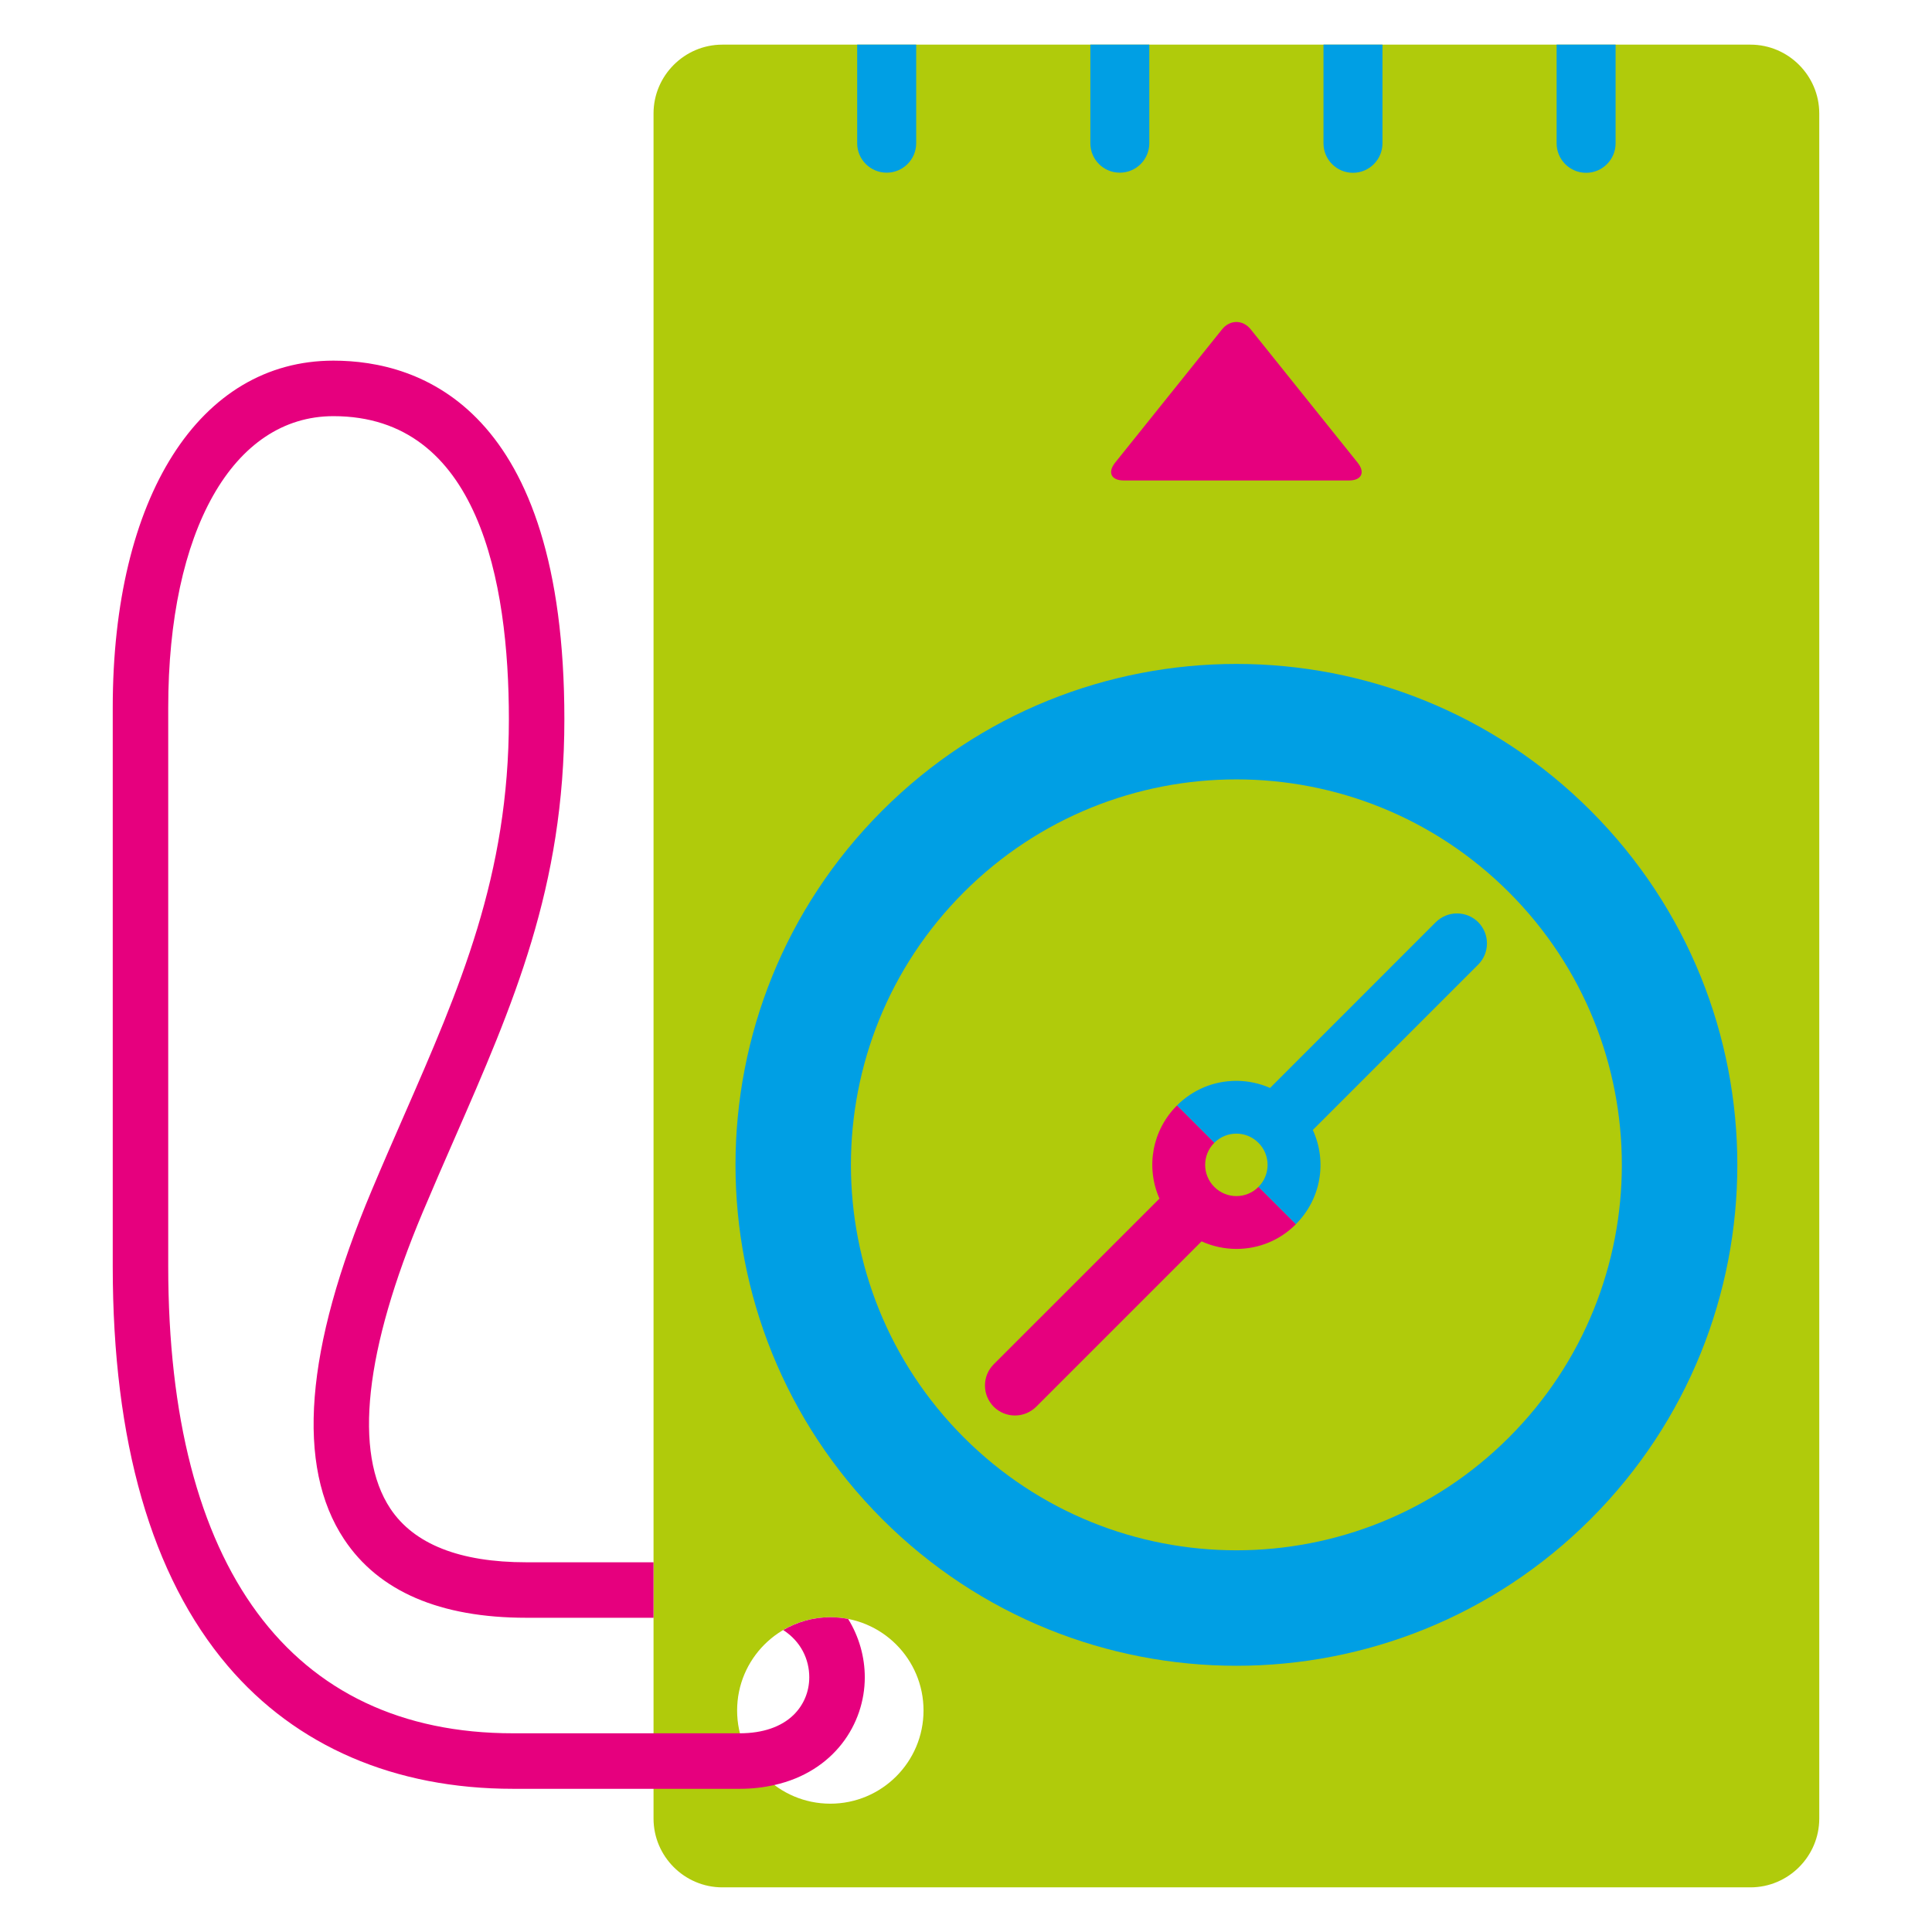 <?xml version="1.0" encoding="utf-8"?>
<!-- Generator: Adobe Illustrator 16.0.0, SVG Export Plug-In . SVG Version: 6.00 Build 0)  -->
<!DOCTYPE svg PUBLIC "-//W3C//DTD SVG 1.1//EN" "http://www.w3.org/Graphics/SVG/1.1/DTD/svg11.dtd">
<svg version="1.1" id="Lager_1" xmlns="http://www.w3.org/2000/svg" xmlns:xlink="http://www.w3.org/1999/xlink" x="0px" y="0px"
	 viewBox="0 0 62.362 62.362" enable-background="new 0 0 62.362 62.362" xml:space="preserve">
<g>
	<g>
		<path fill="#B0CB0B" d="M56.502,1.441H23.316c-1.222,0-2.221,1-2.221,2.221V58.7c0,1.221,0.999,2.221,2.221,2.221h33.186
			c1.222,0,2.221-1,2.221-2.221V3.662C58.723,2.441,57.724,1.441,56.502,1.441z M26.802,58.22c-1.662,0-3.009-1.348-3.009-3.008
			c0-1.662,1.347-3.01,3.009-3.01c1.662,0,3.008,1.348,3.008,3.01C29.81,56.872,28.463,58.22,26.802,58.22z"/>
	</g>
	<path fill="#E6007E" d="M27.378,52.259c-0.187-0.037-0.379-0.057-0.576-0.057c-0.555,0-1.073,0.152-1.52,0.414
		c0.571,0.369,0.84,0.947,0.84,1.523c0,0.467-0.182,0.9-0.51,1.219c-0.396,0.385-0.993,0.588-1.725,0.59c-0.002,0-0.005,0-0.007,0
		h-2.785h-4.537c-7.176,0-11.128-5.354-11.128-15.074V22.843c0-5.718,2.093-9.41,5.333-9.41c4.68,0,5.663,5.32,5.663,9.784
		c0,5.051-1.579,8.659-3.406,12.838c-0.333,0.762-0.678,1.549-1.021,2.367c-2.156,5.117-2.455,8.908-0.891,11.264
		c1.116,1.682,3.095,2.533,5.881,2.533h4.106v-1.791h-4.106c-2.149,0-3.625-0.584-4.389-1.732c-1.194-1.799-0.831-5.111,1.05-9.58
		c0.339-0.805,0.681-1.588,1.011-2.342c1.908-4.363,3.556-8.133,3.556-13.557c0-10.072-4.67-11.576-7.454-11.576
		c-4.328,0-7.124,4.396-7.124,11.202v18.031c0,5.66,1.248,9.998,3.709,12.895c2.208,2.598,5.393,3.971,9.21,3.971h4.537h2.785
		c0.403,0,0.774-0.045,1.119-0.123c1.916-0.432,2.915-1.961,2.915-3.477C27.914,53.487,27.731,52.833,27.378,52.259z"/>
	<g>
		<path fill="#E6007E" d="M36.274,15.509c-0.408,0-0.532-0.261-0.277-0.578l3.449-4.3c0.254-0.317,0.671-0.317,0.926,0l3.448,4.3
			c0.255,0.317,0.13,0.578-0.277,0.578H36.274z"/>
	</g>
	<g>
		<g>
			<path fill="#009FE4" d="M51.343,26.167c-6.314-6.315-16.553-6.315-22.867,0c-6.314,6.314-6.314,16.553,0,22.867
				c6.314,6.313,16.552,6.313,22.867,0C57.657,42.72,57.657,32.481,51.343,26.167z M48.707,46.397
				c-4.858,4.859-12.737,4.859-17.597,0c-4.858-4.859-4.858-12.736,0-17.596c4.859-4.858,12.738-4.858,17.597,0
				C53.565,33.661,53.565,41.538,48.707,46.397z"/>
		</g>
	</g>
	<g>
		<g>
			<path fill="#009FE4" d="M28.621,5.574c0.524,0,0.952-0.426,0.952-0.951V1.441h-1.905v3.182
				C27.668,5.148,28.095,5.574,28.621,5.574z"/>
		</g>
		<g>
			<path fill="#009FE4" d="M43.671,5.578c0.525,0,0.953-0.427,0.953-0.952V1.441H42.72v3.185C42.72,5.151,43.146,5.578,43.671,5.578
				z"/>
		</g>
		<g>
			<path fill="#009FE4" d="M36.146,5.574c0.526,0,0.952-0.426,0.952-0.951V1.441h-1.903v3.182
				C35.194,5.148,35.62,5.574,36.146,5.574z"/>
		</g>
		<g>
			<path fill="#009FE4" d="M51.197,5.578c0.525,0,0.952-0.427,0.952-0.952V1.441h-1.904v3.185
				C50.245,5.151,50.671,5.578,51.197,5.578z"/>
		</g>
	</g>
	<g>
		<path fill="#009FE4" d="M47.715,29.767c-0.183-0.182-0.427-0.283-0.686-0.283s-0.501,0.102-0.685,0.283l-5.348,5.35
			c-0.342-0.15-0.715-0.229-1.09-0.229c-0.725,0-1.404,0.283-1.916,0.795l1.205,1.205c0.395-0.395,1.031-0.395,1.425,0
			c0.394,0.393,0.394,1.031,0,1.424l1.206,1.205c0.811-0.809,1.021-2.014,0.55-3.043l5.338-5.338
			C48.091,30.759,48.091,30.146,47.715,29.767z"/>
		<path fill="#E6007E" d="M40.621,38.312c-0.394,0.395-1.032,0.395-1.425,0c-0.394-0.393-0.394-1.031,0-1.424l0,0l-1.205-1.205
			c-0.797,0.795-1.016,1.984-0.566,3.006l-5.349,5.348c-0.183,0.184-0.283,0.426-0.283,0.684s0.101,0.502,0.283,0.686
			c0.183,0.182,0.427,0.283,0.685,0.283c0.26,0,0.502-0.102,0.686-0.283l5.338-5.338c0.352,0.16,0.738,0.244,1.126,0.244
			c0.724,0,1.404-0.281,1.917-0.795L40.621,38.312L40.621,38.312z"/>
	</g>
</g>
</svg>
